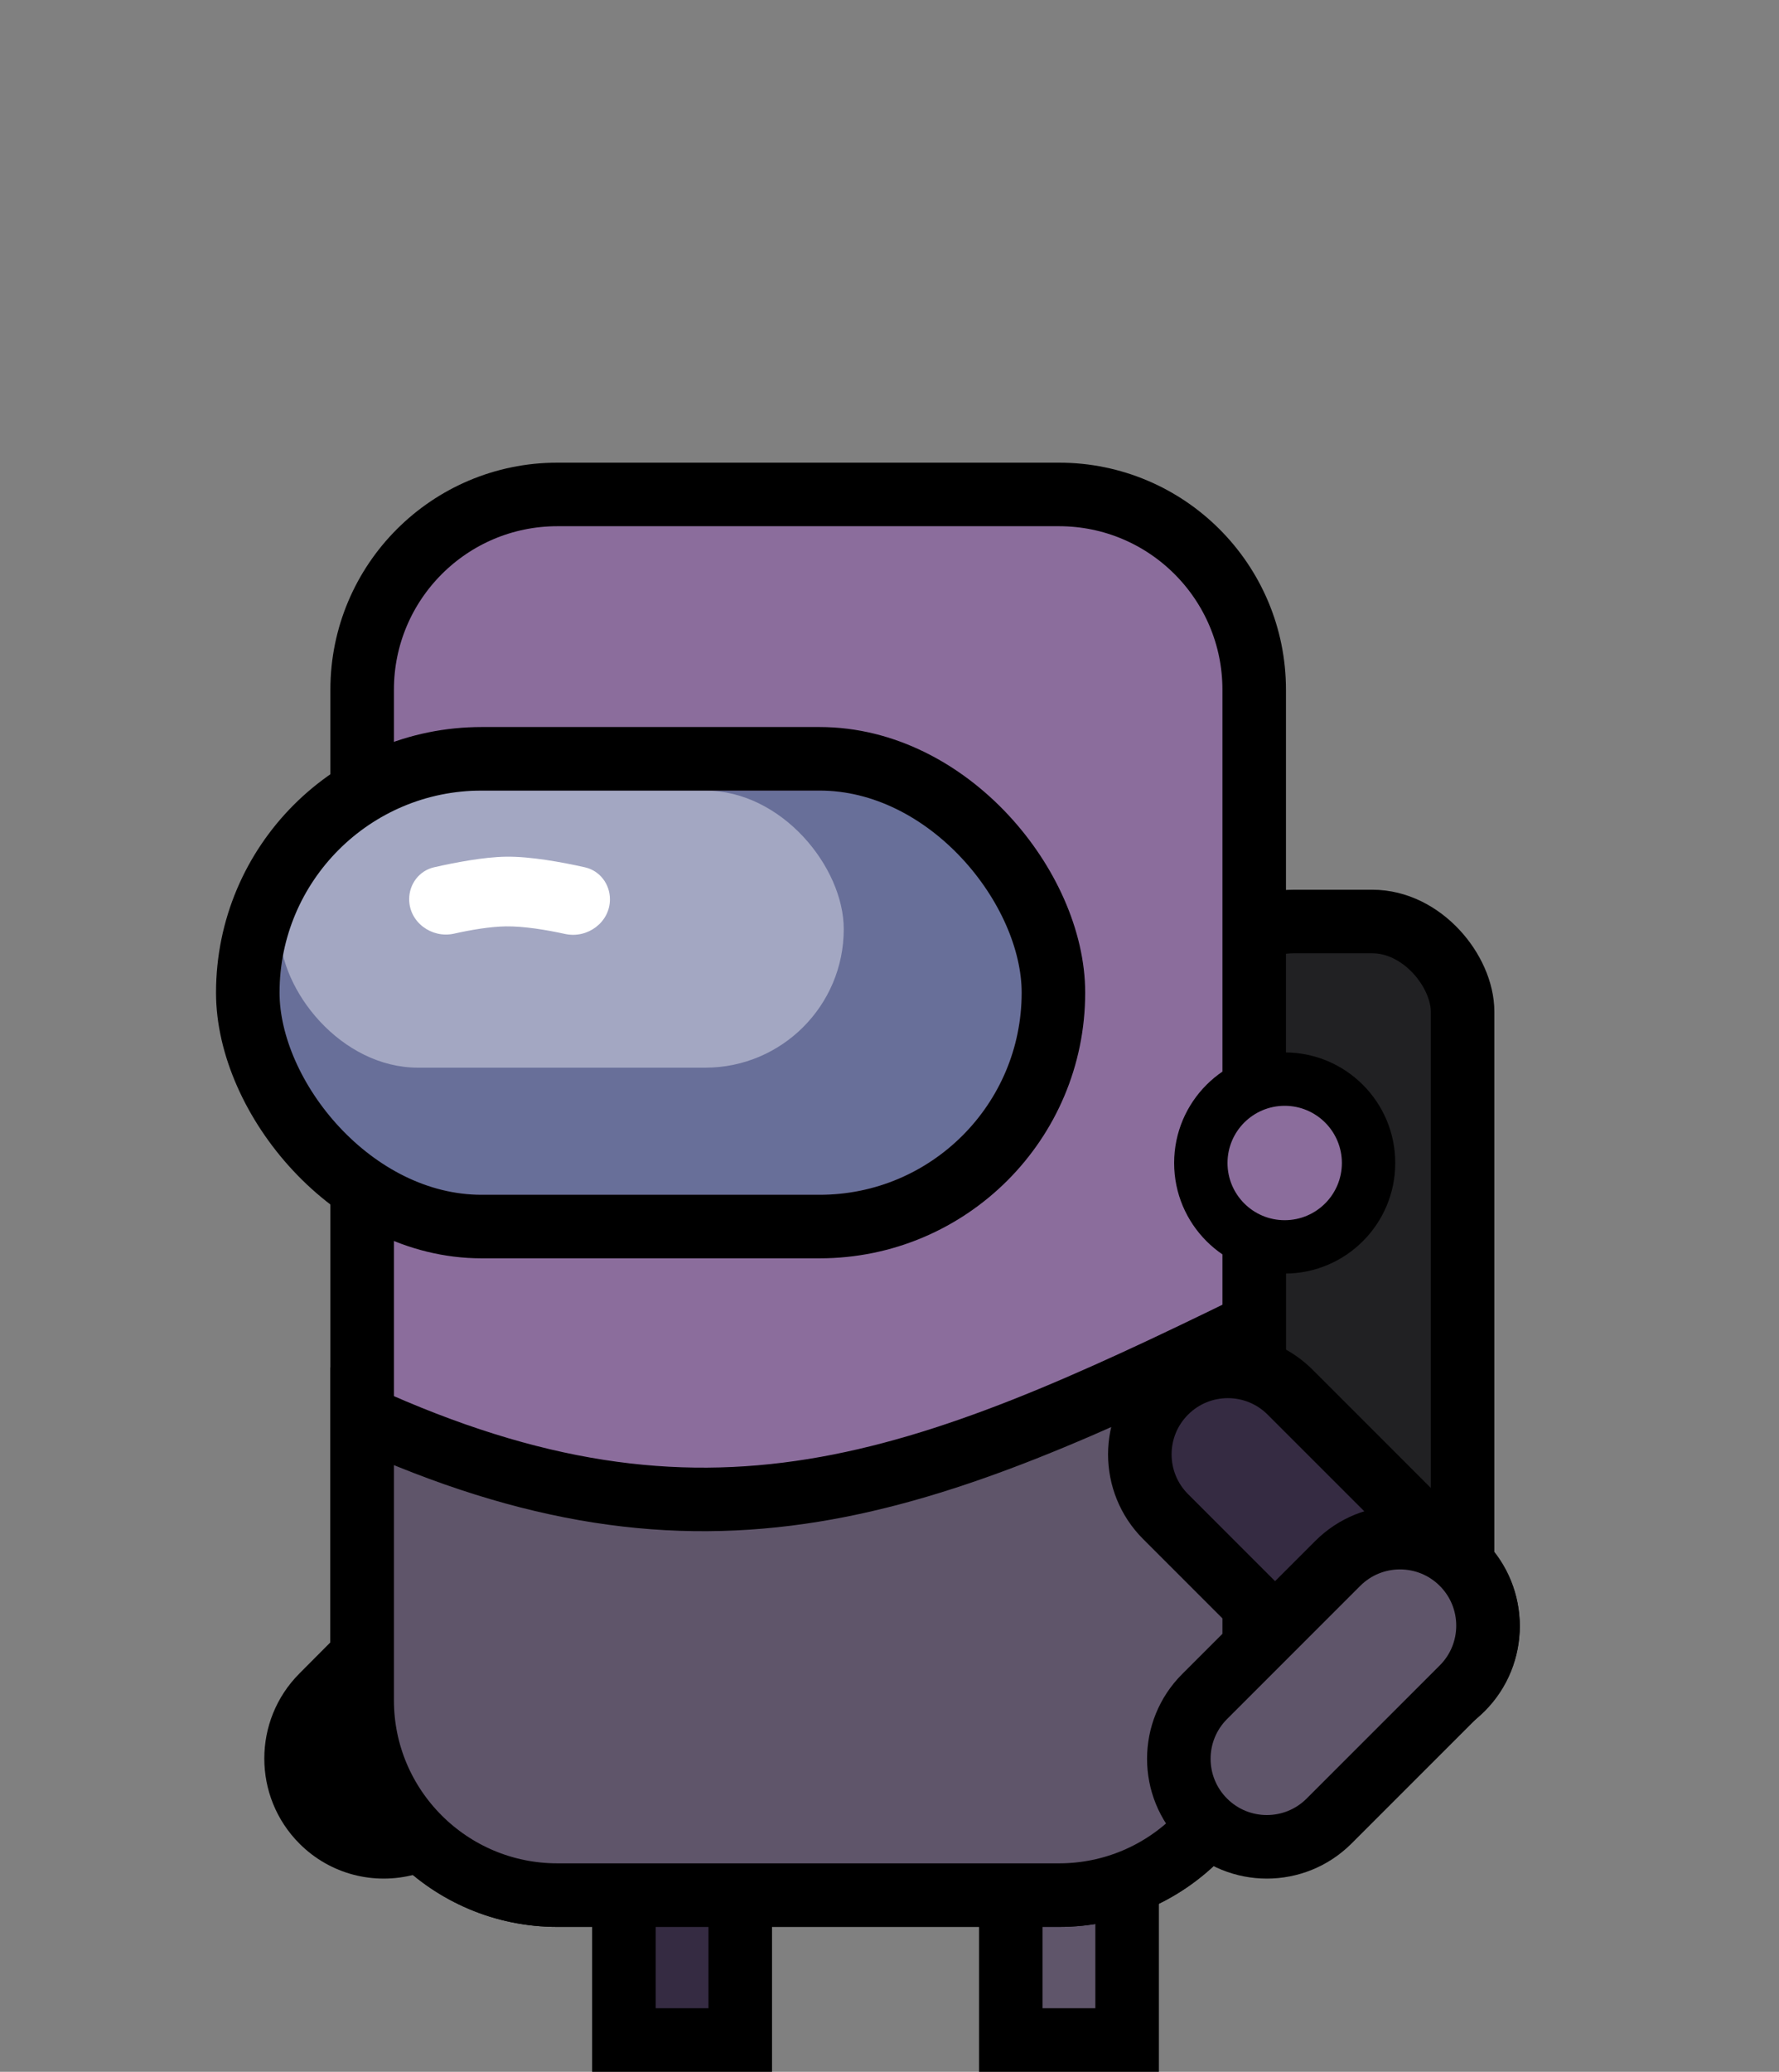<svg width="700" height="815" viewBox="0 0 700 815" fill="none" xmlns="http://www.w3.org/2000/svg">
<rect x="0" y="0" width="700" height="815" fill="#808080" stroke="none"/>
<rect x="473.5" y="362.5" width="102" height="309" rx="35.5" fill="#212123" stroke="black" stroke-width="25"/>
<path d="M397.728 727.5V802.5H443.5V727.5H397.728Z" fill="#5F556A" stroke="black" stroke-width="25"/>
<path d="M245.5 727.5V802.5H291.272V727.5H245.5Z" fill="#352B42" stroke="black" stroke-width="25"/>
<path d="M219.327 745.5H416.673C459.103 745.5 493.5 711.103 493.5 668.673V271.327C493.5 228.897 459.103 194.5 416.673 194.5H219.327C176.897 194.5 142.5 228.897 142.5 271.327V668.673C142.5 711.103 176.897 745.5 219.327 745.5Z" fill="#8B6D9C" stroke="black" stroke-width="25"/>
<path d="M549 457.5C549 481.524 529.524 501 505.5 501C481.476 501 462 481.524 462 457.5C462 433.476 481.476 414 505.5 414C529.524 414 549 433.476 549 457.5Z" fill="black"/>
<path d="M528 457.5C528 469.926 517.926 480 505.5 480C493.074 480 483 469.926 483 457.5C483 445.074 493.074 435 505.5 435C517.926 435 528 445.074 528 457.5Z" fill="#8B6D9C"/>
<path d="M320.067 586.279C264.586 595.27 209.463 587.827 142.5 557.335V668.838C142.5 711.155 176.875 745.5 219.327 745.5H416.673C459.125 745.5 493.5 711.155 493.5 668.838V521.069C428.695 552.784 374.581 577.444 320.067 586.279Z" fill="#5F556A" stroke="black" stroke-width="25" stroke-linecap="round"/>
<path d="M458.643 596.607L458.643 596.607L526.376 664.33C526.376 664.33 526.376 664.33 526.376 664.33C539.902 677.852 561.832 677.852 575.357 664.33C588.881 650.808 588.881 628.886 575.357 615.365L507.622 547.642C494.097 534.12 472.168 534.12 458.643 547.642C445.119 561.164 445.119 583.086 458.643 596.607Z" fill="#352B42" stroke="black" stroke-width="25"/>
<path d="M473.988 667.393L473.988 667.393C460.463 680.915 460.463 702.836 473.988 716.358C487.513 729.881 509.441 729.881 522.967 716.358L575.357 663.977C588.881 650.456 588.881 628.534 575.357 615.012C561.832 601.49 539.902 601.49 526.376 615.012C526.376 615.012 526.376 615.012 526.376 615.012L473.988 667.393Z" fill="#5F556A" stroke="black" stroke-width="25"/>
<path d="M131.066 668.738V645L117.778 658.35C99.407 676.808 99.407 706.734 117.778 725.192C130.036 737.507 147.361 741.564 163 737.444C143.483 721.001 131.066 696.331 131.066 668.738Z" fill="black"/>
<rect x="110" y="311" width="292" height="159" rx="79.5" fill="#686F99"/>
<rect x="110" y="311" width="222" height="109" rx="54.5" fill="#A3A7C2"/>
<path d="M161 353.723C161 347.743 164.981 342.495 170.812 341.168C178.832 339.344 190.246 337.14 199.072 337.007C208.79 336.859 221.478 339.236 230.134 341.177C235.995 342.492 240 347.762 240 353.769C240 362.803 231.193 369.318 222.365 367.399C214.816 365.757 206.132 364.327 199.072 364.416C192.882 364.495 185.364 365.785 178.65 367.279C169.833 369.242 161 362.756 161 353.723Z" fill="white"/>
<rect x="97.5" y="298.5" width="317" height="184" rx="92" stroke="black" stroke-width="25"/>
</svg>
